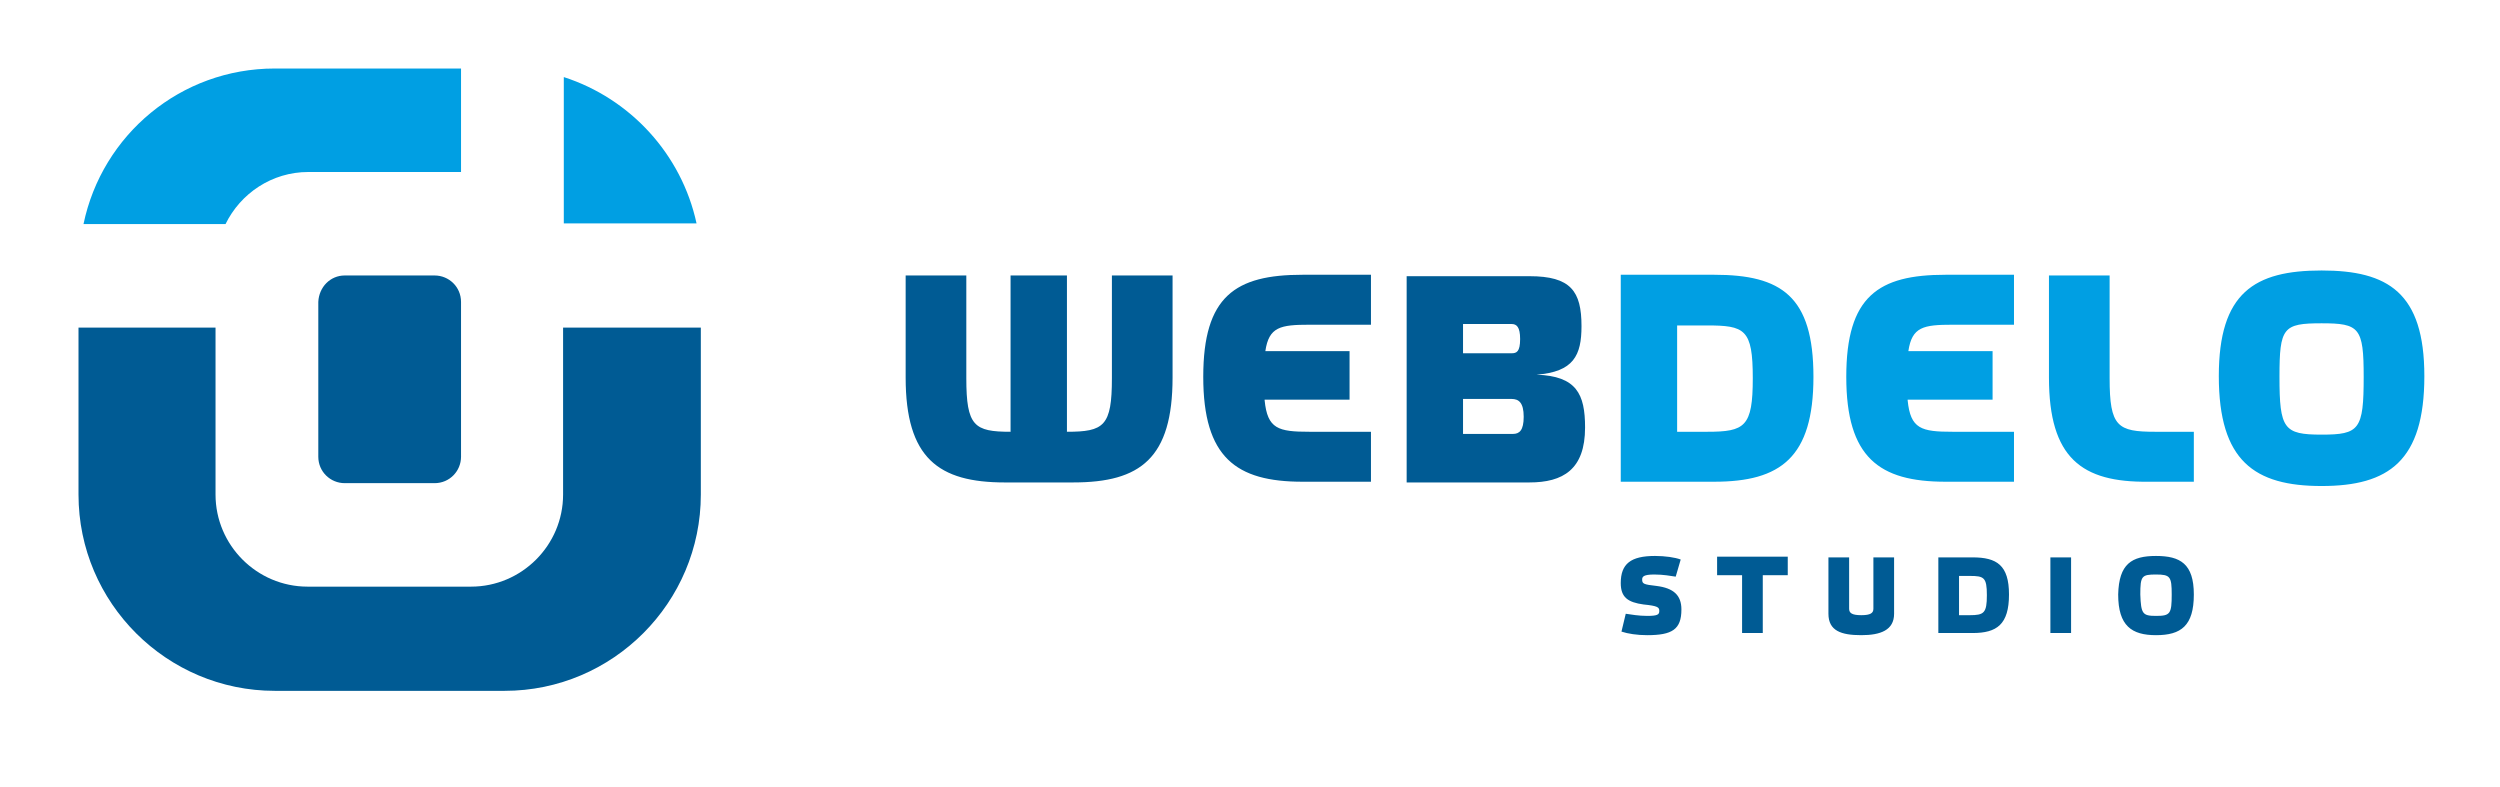 <?xml version="1.0" encoding="utf-8"?>
<!-- Generator: Adobe Illustrator 19.0.0, SVG Export Plug-In . SVG Version: 6.00 Build 0)  -->
<svg version="1.1" id="Слой_1" xmlns="http://www.w3.org/2000/svg" xmlns:xlink="http://www.w3.org/1999/xlink" x="0px" y="0px"
	 viewBox="0 0 350.3 110.3" style="enable-background:new 0 0 350.3 110.3;" xml:space="preserve">
<style type="text/css">
	.st0{fill-rule:evenodd;clip-rule:evenodd;fill:#005B94;}
	.st1{fill-rule:evenodd;clip-rule:evenodd;fill:#009FE3;}
	.st2{fill:#009FE3;}
	.st3{fill:#005B94;}
</style>
<path class="st0" d="M98.2,45.9v23.4c0,15.1-12.3,27.5-27.5,27.5H38.5c-15.1,0-27.5-12.3-27.5-27.5V45.9h19.2v23.4
	c0,7.1,5.8,12.9,12.9,12.9h22.9c7.1,0,12.9-5.8,12.9-12.9V45.9H98.2L98.2,45.9z M48.3,38.6h12.6c2,0,3.7,1.6,3.7,3.7V64
	c0,2-1.6,3.7-3.7,3.7c-4.2,0-8.4,0-12.6,0c-2,0-3.7-1.6-3.7-3.7c0-7.2,0-14.5,0-21.7C44.7,40.2,46.3,38.6,48.3,38.6L48.3,38.6z"/>
<path class="st1" d="M79,10.8c9.3,3,16.5,10.8,18.6,20.5H79L79,10.8L79,10.8z M38.5,9.6h26.1v14.5H43.2c-5.1,0-9.5,3-11.6,7.3H11.7
	C14.3,18.9,25.3,9.6,38.5,9.6L38.5,9.6z"/>
<path class="st2" d="M287.1,52.9V38.6h8.5V53c0,6.8,1.1,7.5,6.4,7.5h5.4v7H301C291.7,67.6,287.1,64.2,287.1,52.9L287.1,52.9z
	 M267.3,56.1c0.4,4,1.9,4.4,6.3,4.4h8.6v7h-9.6c-9.3,0-13.9-3.4-13.9-14.7c0-11.3,4.5-14.3,13.9-14.3h9.6v7h-8.6
	c-4.1,0-5.7,0.3-6.2,3.7h11.8v6.8H267.3L267.3,56.1z M227.1,38.6v28.9h13.1c9.3,0,13.9-3.4,13.9-14.7c0-11.3-4.5-14.3-13.9-14.3
	H227.1L227.1,38.6z M245.6,53c0,6.8-1.1,7.5-6.4,7.5H235V45.6h4.1C244.5,45.6,245.6,46.1,245.6,53L245.6,53z M325.3,37.9
	c9.3,0,14.4,3.1,14.4,14.8c0,11.9-5,15.4-14.4,15.4c-9.4,0-14.4-3.5-14.4-15.4C310.9,41,315.9,37.9,325.3,37.9L325.3,37.9z
	 M325.3,60.9c5.3,0,5.9-0.7,5.9-8.1c0-6.9-0.6-7.5-5.9-7.5c-5.4,0-5.9,0.6-5.9,7.5C319.4,60.1,320,60.9,325.3,60.9L325.3,60.9z"/>
<path class="st3" d="M177.2,56.1c0.4,4,1.9,4.4,6.3,4.4h8.6v7h-9.6c-9.3,0-13.9-3.4-13.9-14.7c0-11.3,4.5-14.3,13.9-14.3h9.6v7h-8.6
	c-4.1,0-5.7,0.3-6.2,3.7h11.8v6.8H177.2L177.2,56.1z M140.8,67.6c-9.3,0-13.9-3.4-13.9-14.7V38.6h8.5l0,14.4c0,6.7,1.1,7.5,6.2,7.5
	V38.6h7.9v21.9c5.2,0,6.3-0.8,6.3-7.5l0-14.4h8.5v14.3c0,11.3-4.5,14.7-13.9,14.7C147.3,67.6,144,67.6,140.8,67.6L140.8,67.6z
	 M205,45.4h6.8c0.7,0,1.2,0.4,1.2,2.1c0,1.8-0.5,2-1.2,2H205V45.4L205,45.4z M205,60.8v-4.9h6.8c1,0,1.7,0.5,1.7,2.5
	c0,1.9-0.6,2.4-1.5,2.4H205L205,60.8z M215.3,52.5c5.2-0.4,6.3-2.7,6.3-6.8c0-4.9-1.5-7-7.3-7h-17.2v28.9h17.2
	c4.7,0,7.8-1.8,7.8-7.7C222.1,55.2,220.9,52.7,215.3,52.5L215.3,52.5z"/>
<path class="st3" d="M235.5,78.4c-0.8-0.3-2.2-0.5-3.6-0.5c-3.4,0-4.8,1.1-4.8,3.8c0,2,1,2.7,3.2,3c2,0.2,2.2,0.4,2.2,0.9
	c0,0.5-0.2,0.7-1.7,0.7c-1.2,0-2.3-0.2-3-0.3l-0.6,2.5c0.9,0.3,2.2,0.5,3.6,0.5c3.5,0,4.8-0.8,4.8-3.6c0-2-1.1-3-3.5-3.3
	c-1.8-0.2-2-0.3-2-0.9c0-0.4,0.2-0.7,1.7-0.7c1.3,0,2.3,0.2,3,0.3L235.5,78.4L235.5,78.4z M247,88.7v-8.1h3.5v-2.6h-9.9v2.6h3.5v8.1
	H247L247,88.7z M262.5,78.1h2.9V86c0,2.3-1.9,3-4.6,3c-2.8,0-4.6-0.6-4.6-3v-7.9h2.9v7.2c0,0.6,0.4,0.9,1.7,0.9s1.7-0.3,1.7-0.9
	V78.1L262.5,78.1z M271.6,78.1v10.6h4.8c3.4,0,5.1-1.2,5.1-5.4c0-4.1-1.7-5.2-5.1-5.2H271.6L271.6,78.1z M278.4,83.4
	c0,2.5-0.4,2.8-2.4,2.8h-1.5v-5.5h1.5C278,80.7,278.4,80.9,278.4,83.4L278.4,83.4z M290.2,78.1v10.6h-2.9V78.1H290.2L290.2,78.1z
	 M302.1,77.9c3.4,0,5.3,1.1,5.3,5.4c0,4.4-1.8,5.7-5.3,5.7c-3.4,0-5.3-1.3-5.3-5.7C296.9,79,298.7,77.9,302.1,77.9L302.1,77.9z
	 M302.1,86.3c2,0,2.2-0.3,2.2-3c0-2.5-0.2-2.8-2.2-2.8c-2,0-2.2,0.2-2.2,2.8C300,86,300.2,86.3,302.1,86.3L302.1,86.3z"/>
</svg>
